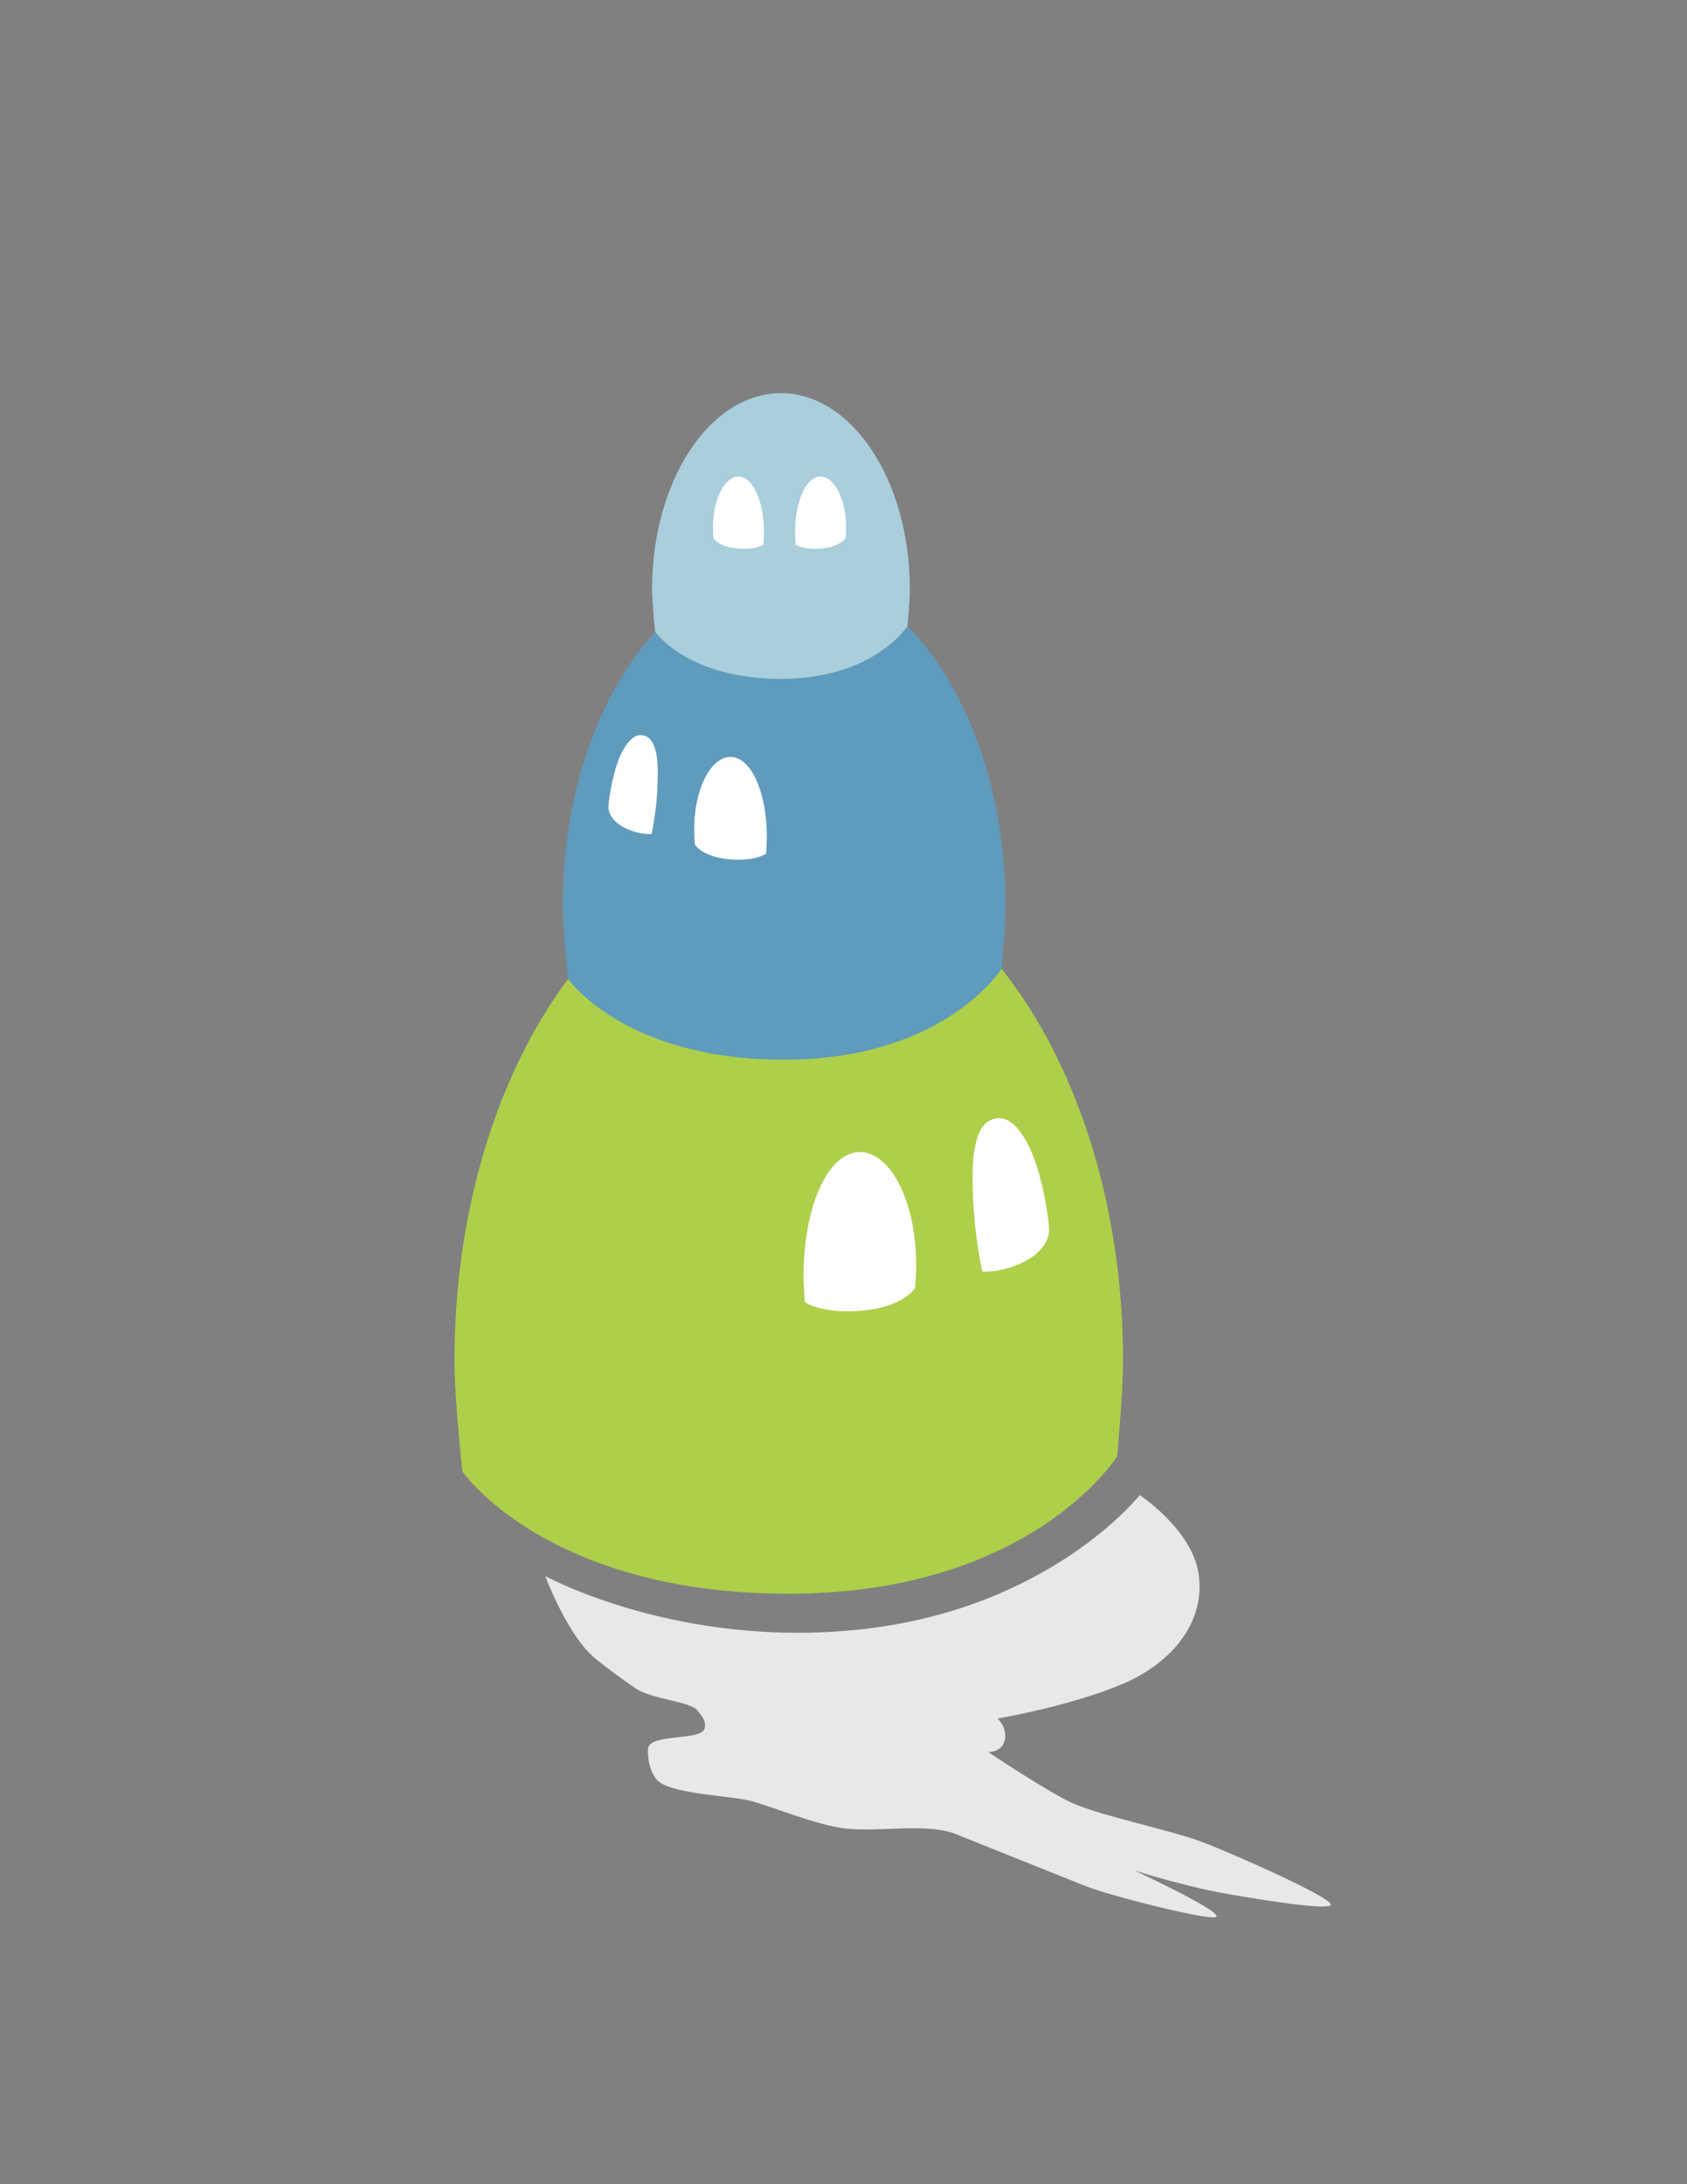 <?xml version="1.0" encoding="utf-8"?>
<!-- Generator: Adobe Illustrator 15.1.0, SVG Export Plug-In . SVG Version: 6.00 Build 0)  -->
<!DOCTYPE svg PUBLIC "-//W3C//DTD SVG 1.1//EN" "http://www.w3.org/Graphics/SVG/1.1/DTD/svg11.dtd">
<svg version="1.1" id="Layer_1" xmlns="http://www.w3.org/2000/svg" xmlns:xlink="http://www.w3.org/1999/xlink" x="0px" y="0px"
	 width="239.274px" height="309.649px" viewBox="0 0 239.274 309.649" enable-background="new 0 0 239.274 309.649"
	 xml:space="preserve">
<rect x="0" y="0" width="239.274" height="309.649" fill="#808080" stroke="none"/>
<path fill="#2D2C2C" d="M172.171,267.438"/>
<path fill="#AECF4A" d="M159.288,192.903c0,4.639-0.842,13.572-0.842,13.572s-12.199,19.463-46.575,19.463
	c-34.376,0-46.284-17.322-46.284-17.322s-1.131-10.317-1.131-15.713c0-39.779,21.229-72.028,47.416-72.028
	C138.06,120.875,159.288,153.124,159.288,192.903z"/>
<path fill="#5F9BBC" d="M142.61,128.36c0,3.072-0.557,8.985-0.557,8.985s-8.078,12.887-30.839,12.887
	c-22.76,0-30.644-11.468-30.644-11.468s-0.749-6.832-0.749-10.404c0-26.338,14.056-47.689,31.393-47.689
	C128.554,80.671,142.61,102.022,142.61,128.36z"/>
<path fill="#A9CEDC" d="M129.046,83.505c0,1.787-0.324,5.231-0.324,5.231s-4.703,7.503-17.957,7.503
	c-13.251,0-17.841-6.678-17.841-6.678s-0.437-3.978-0.437-6.057c0-15.336,8.185-27.767,18.278-27.767
	C120.861,55.738,129.046,68.169,129.046,83.505z"/>
<path fill="#FFFFFF" d="M129.948,179.345c0,1.101-0.141,3.233-0.141,3.233s-1.553,2.645-7.344,3.213
	c-5.792,0.568-8.304-1.174-8.304-1.174s-0.191-2.428-0.191-3.707c0-9.43,3.209-17.137,7.622-17.57
	C126.003,162.909,129.948,169.917,129.948,179.345z"/>
<path fill="#FFFFFF" d="M148.618,172.465c0.154,1.088,0.191,2.031,0.191,2.031s0,2.646-3.629,4.416
	c-1.662,0.811-3.125,1.15-4.174,1.286c-1.047,0.135-1.682,0.069-1.682,0.069c-0.834-3.92-1.295-8.08-1.357-12.086
	c-0.031-1.951-0.055-3.949,0.381-5.866c0.334-1.471,0.883-3.091,2.455-3.638c2.191-0.763,3.785,1.416,4.691,3
	c1.063,1.852,1.688,3.913,2.205,5.969C148.097,169.236,148.386,170.846,148.618,172.465z"/>
<path fill="#FFFFFF" d="M98.458,117.647c0,0.709,0.091,2.084,0.091,2.084s1.001,1.708,4.737,2.072
	c3.737,0.368,5.358-0.756,5.358-0.756s0.123-1.566,0.123-2.392c0-6.083-2.071-11.055-4.917-11.333
	C101.003,107.044,98.458,111.564,98.458,117.647z"/>
<path fill="#FFFFFF" d="M86.415,113.209c-0.1,0.702-0.125,1.31-0.125,1.31s0,1.708,2.342,2.85c1.071,0.522,2.015,0.741,2.692,0.829
	c0.675,0.087,1.084,0.045,1.084,0.045c0.539-2.527,0.836-5.212,0.876-7.795c0.021-1.26,0.036-2.548-0.245-3.783
	c-0.216-0.95-0.57-1.995-1.585-2.349c-1.413-0.491-2.44,0.914-3.027,1.936c-0.684,1.194-1.087,2.523-1.42,3.851
	C86.75,111.125,86.564,112.165,86.415,113.209z"/>
<path fill="#FFFFFF" d="M101.121,74.829c0,0.498,0.064,1.464,0.064,1.464s0.702,1.2,3.328,1.458
	c2.625,0.256,3.765-0.533,3.765-0.533s0.086-1.1,0.086-1.68c0-4.274-1.454-7.769-3.455-7.964
	C102.908,67.377,101.121,70.554,101.121,74.829z"/>
<path fill="#FFFFFF" d="M119.999,74.829c0,0.498-0.063,1.464-0.063,1.464s-0.704,1.2-3.33,1.458
	c-2.625,0.256-3.763-0.533-3.763-0.533s-0.086-1.1-0.086-1.68c0-4.274,1.454-7.769,3.455-7.964
	C118.211,67.377,119.999,70.554,119.999,74.829z"/>
<path fill="#E8E8E8" d="M161.649,211.956c0,0,7.361,4.815,8.342,11.113c1.047,6.722-3.598,12.594-10.703,15.635
	c-7.422,3.174-17.789,4.922-17.789,4.922s1.389,1.268,1.018,3.04c-0.363,1.737-2.326,1.737-2.326,1.737s8.973,6.01,12.285,7.383
	c4.34,1.799,13.859,3.731,18.242,5.428c4.773,1.848,18.389,7.891,18.025,8.831c-0.348,0.901-11.816-1.022-15.699-1.737
	c-3.047-0.561-9.063-2.109-11.992-3.112c-0.773-0.265,11.992,5.573,11.482,6.515c-0.422,0.78-15.131-2.949-18.605-4.344
	c-1.785-0.715-16.313-6.514-18.244-7.311c-3.999-1.649-10.466-0.356-15.408-0.795c-4.425-0.395-11.484-3.475-14.246-4.055
	c-3.103-0.65-9.878-0.891-12.356-2.461c-1.599-1.014-1.879-3.959-1.744-4.922c0.291-2.071,7.499-1.024,7.995-2.75
	c0.291-1.014-0.295-1.719-1.018-2.605c-1.017-1.25-6.548-1.605-8.72-3.086c-2.085-1.42-4-2.857-5.663-4.18
	c-4-3.181-7.187-11.771-7.187-11.771s18.955,10.43,44.975,7.535C149.05,227.989,161.649,211.956,161.649,211.956z"/>
<path fill="#2D2C2C" d="M171.155,233.491"/>
<path fill="#2D2C2C" d="M91.93,244.883"/>
</svg>

